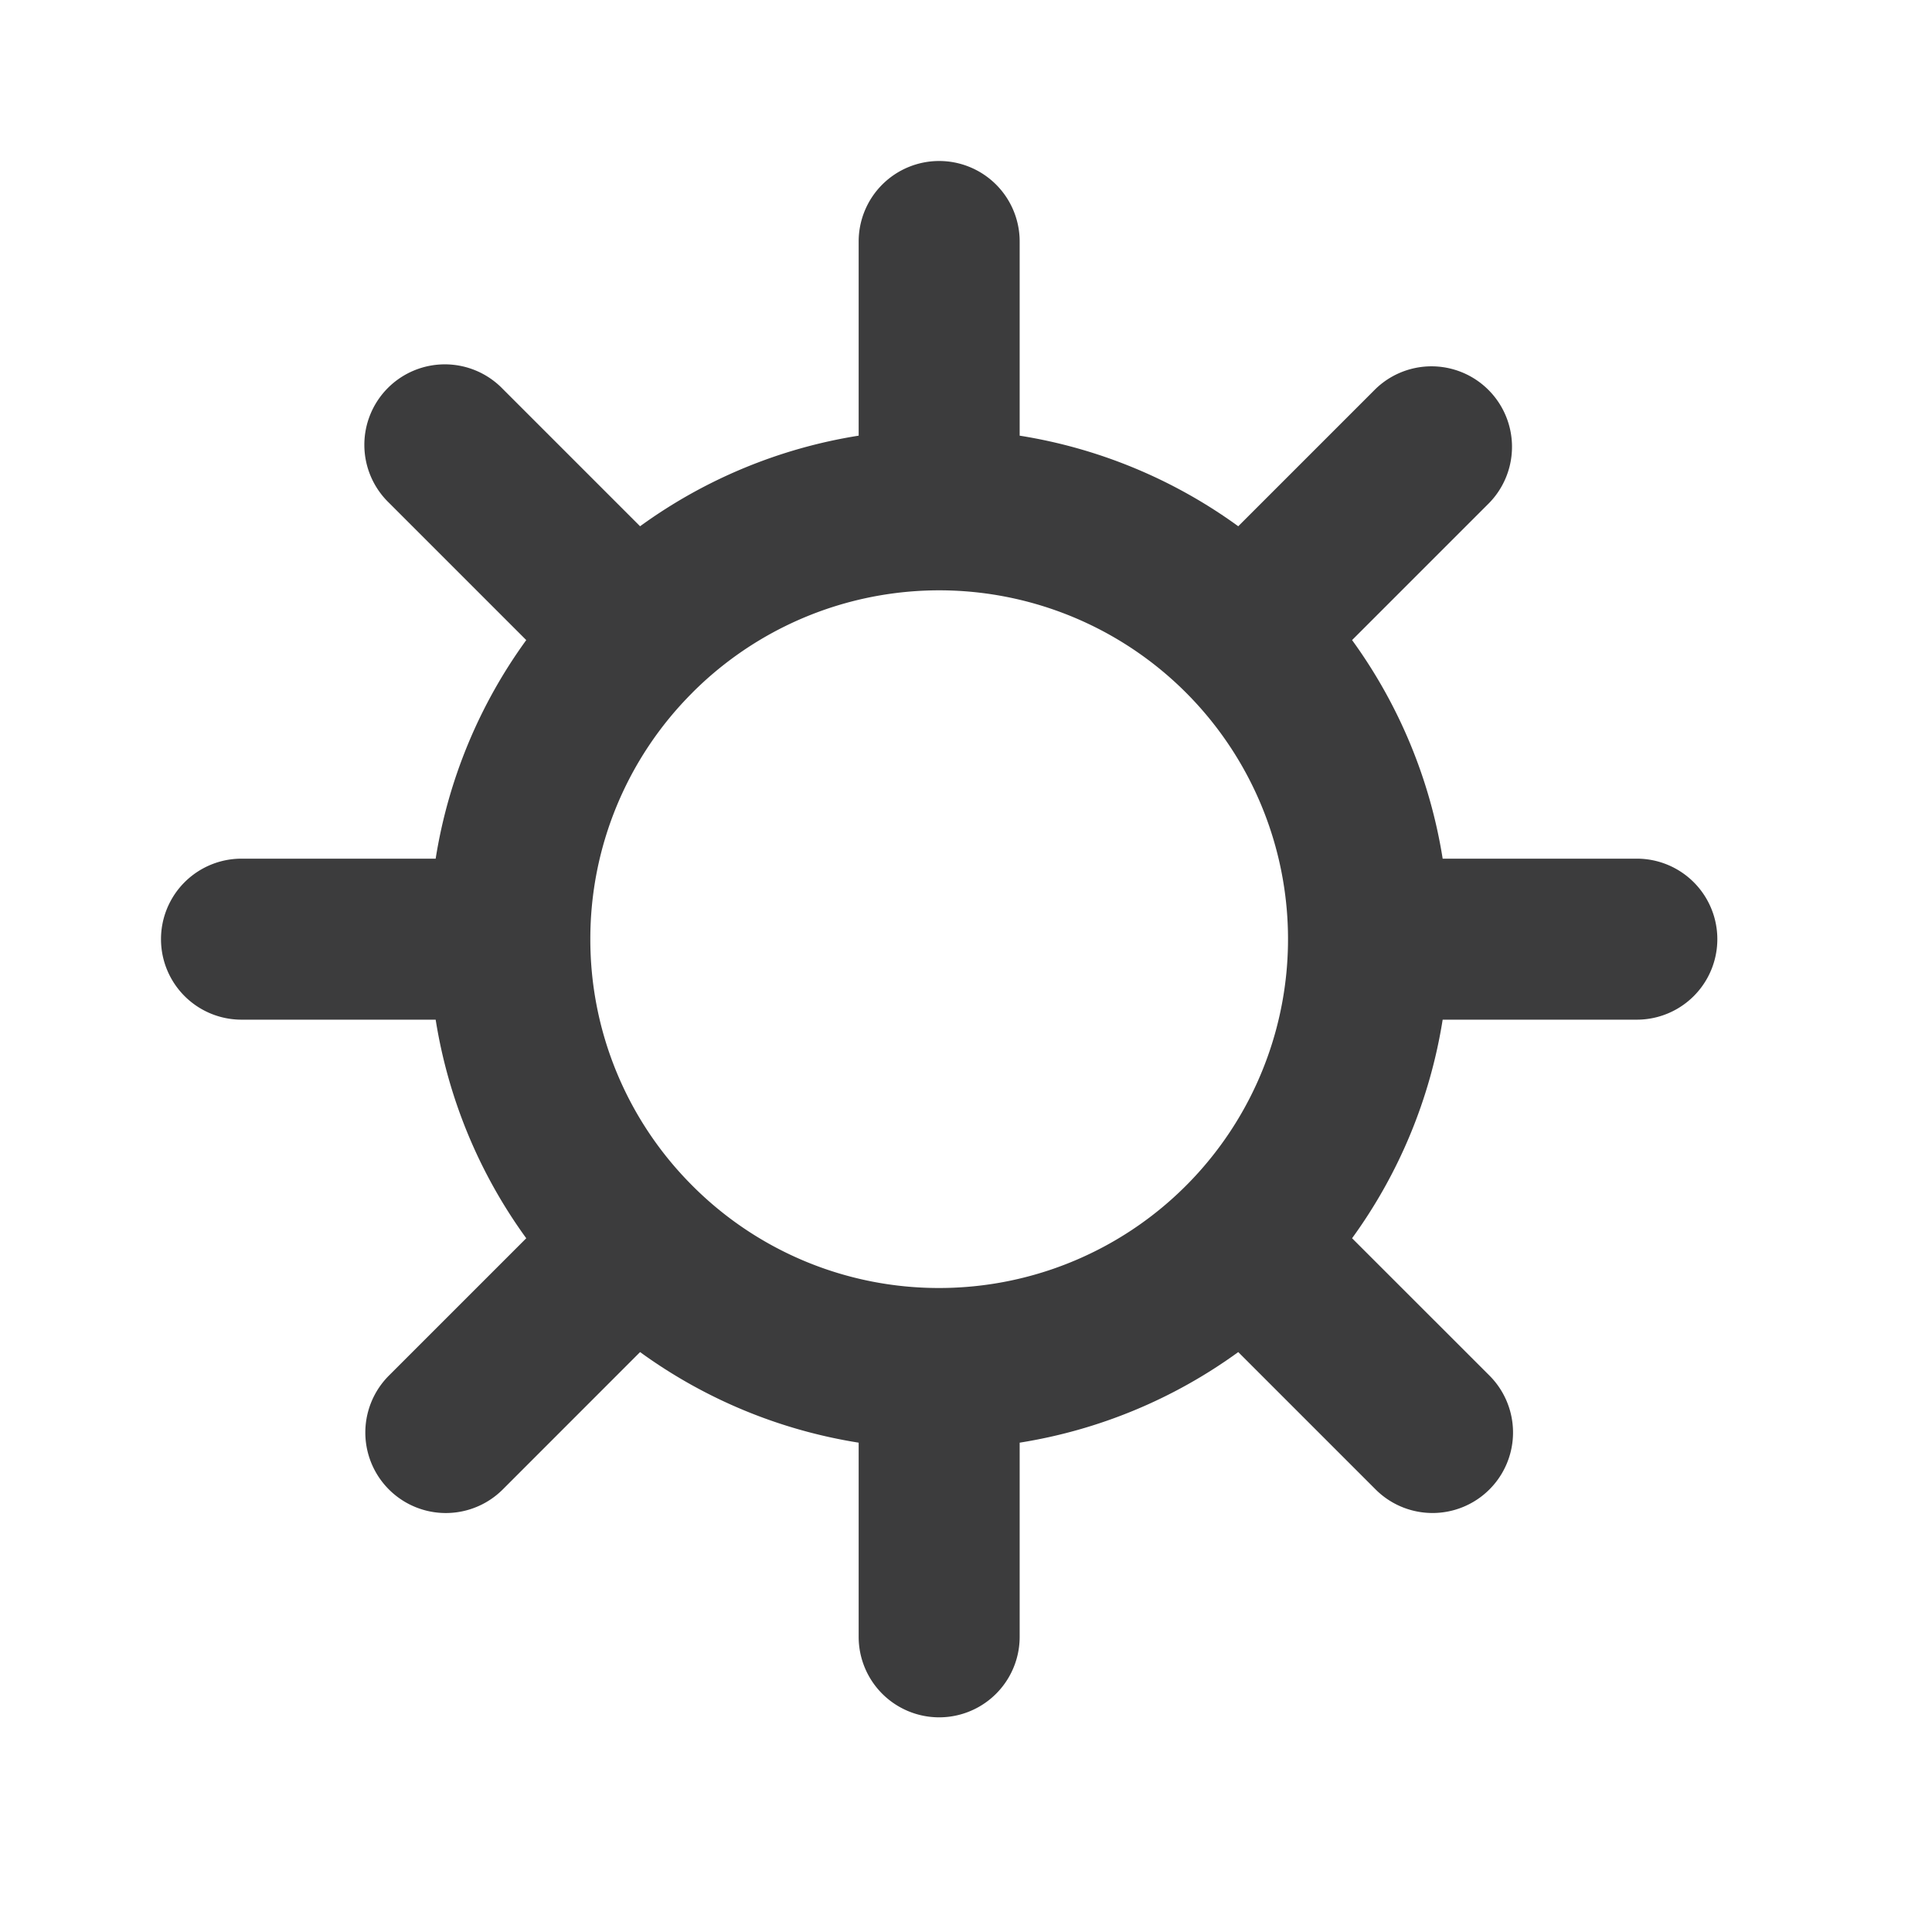 <!-- This Source Code Form is subject to the terms of the Mozilla Public
   - License, v. 2.0. If a copy of the MPL was not distributed with this
   - file, You can obtain one at http://mozilla.org/MPL/2.0/. -->
<svg width="36" height="36" viewBox="0 0 36 36" fill="none" xmlns="http://www.w3.org/2000/svg"><path fill-rule="evenodd" clip-rule="evenodd" d="M17.5 3A1.5 1.5 0 0119 4.5v3.618a9.45 9.45 0 014.073 1.688l2.559-2.559a1.5 1.5 0 012.121 2.121l-2.559 2.559A9.45 9.45 0 0126.882 16H30.5a1.5 1.5 0 010 3h-3.618a9.45 9.45 0 01-1.688 4.073l2.56 2.559a1.5 1.5 0 11-2.122 2.121l-2.559-2.559A9.45 9.45 0 0119 26.882V30.5a1.5 1.5 0 01-3 0v-3.618a9.45 9.45 0 01-4.073-1.688l-2.559 2.56a1.5 1.5 0 01-2.121-2.122l2.559-2.559A9.45 9.45 0 018.118 19H4.5a1.5 1.5 0 010-3h3.618a9.45 9.45 0 011.688-4.073L7.247 9.368a1.5 1.5 0 112.121-2.121l2.559 2.559A9.45 9.45 0 0116 8.118V4.5A1.5 1.5 0 0117.5 3zm0 21a6.48 6.48 0 01-4.591-1.899l-.005-.005-.005-.005A6.48 6.48 0 0111 17.5a6.48 6.48 0 011.9-4.591l.004-.005.005-.005A6.5 6.5 0 1117.5 24z" fill="#0C0C0D" fill-opacity=".8"/></svg>
